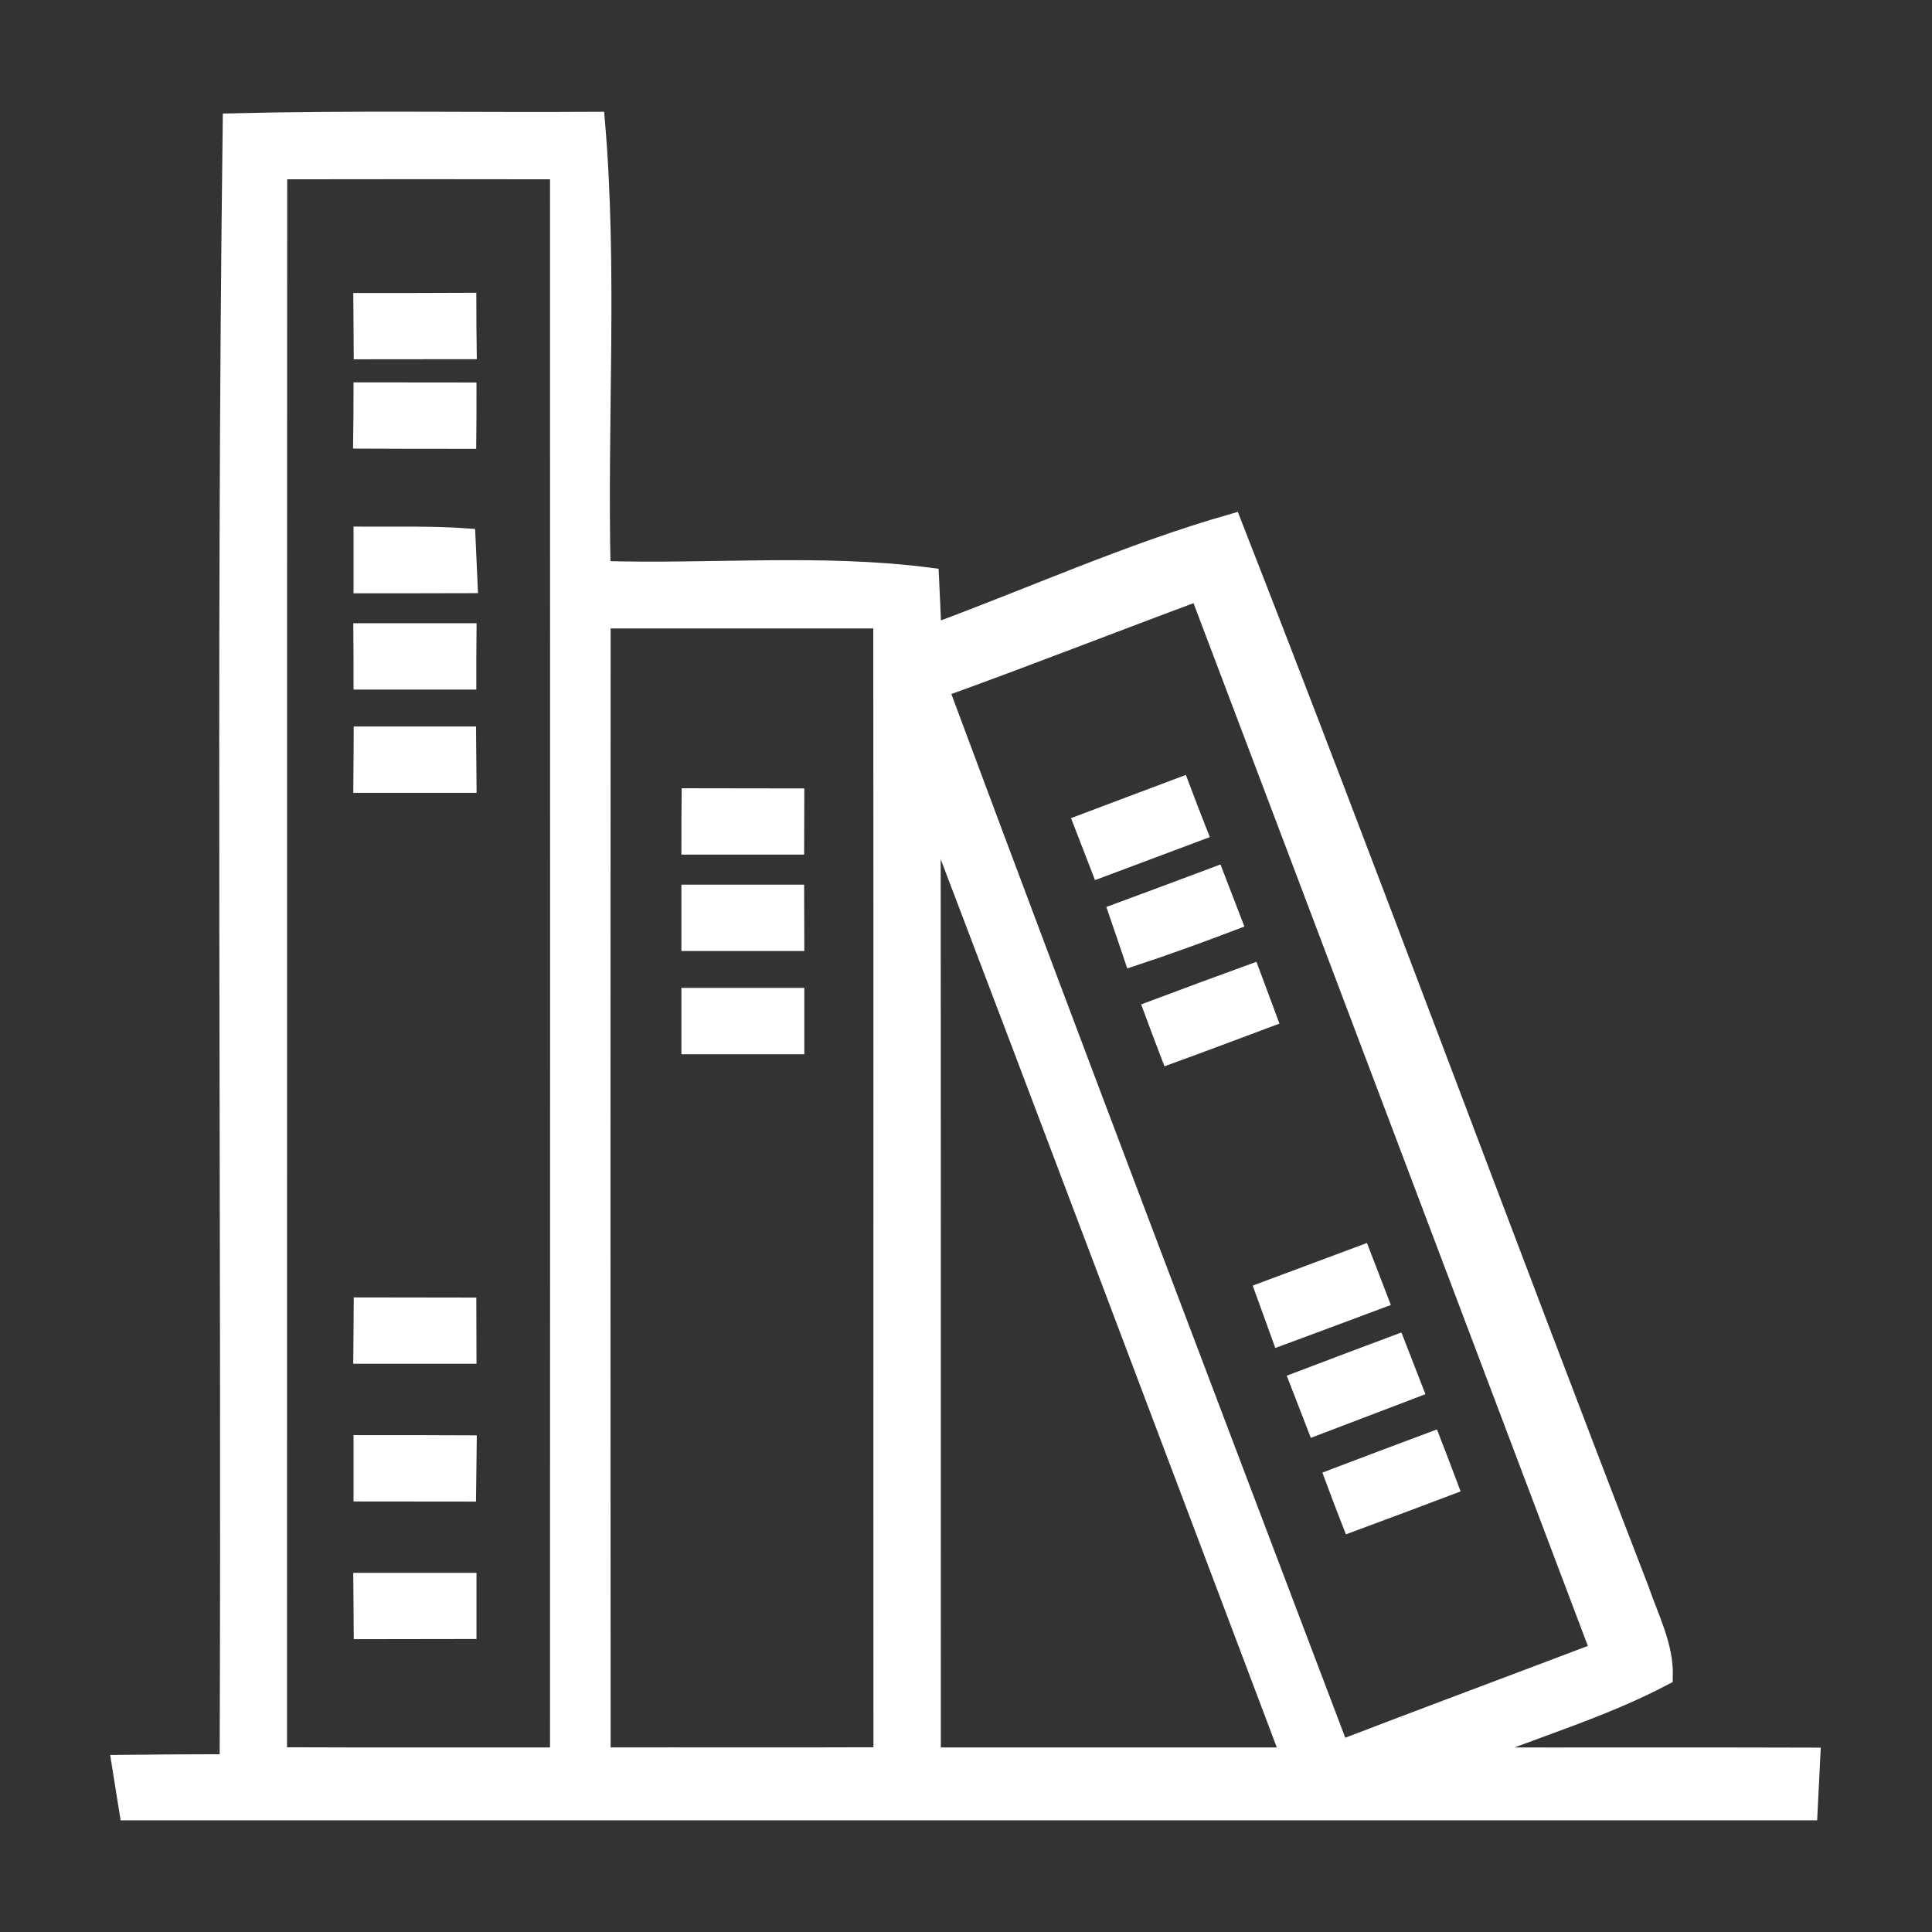 <svg width="32" height="32" viewBox="0 0 32 32" fill="none" xmlns="http://www.w3.org/2000/svg">
<rect x="0" y="0" width="32" height="32" fill="#333333" stroke="none"/>
<path d="M3.839 2.027C5.848 1.977 7.857 2.014 9.869 2.002C10.081 4.475 9.905 6.963 9.964 9.441C11.775 9.497 13.6 9.318 15.402 9.553C15.413 9.784 15.435 10.253 15.444 10.488C17.101 9.879 18.713 9.145 20.412 8.66C22.709 14.531 24.889 20.446 27.164 26.328C27.323 26.797 27.572 27.26 27.558 27.768C26.518 28.317 25.378 28.641 24.294 29.093C26.197 29.096 28.097 29.09 30 29.096L29.955 30H2.126C2.095 29.805 2.031 29.411 2 29.216C2.595 29.21 3.19 29.205 3.788 29.205C3.822 20.145 3.724 11.085 3.839 2.027ZM4.607 2.82C4.602 11.576 4.607 20.334 4.604 29.09C6.155 29.096 7.706 29.093 9.26 29.093C9.263 20.334 9.26 11.579 9.26 2.82C7.709 2.817 6.158 2.817 4.607 2.82ZM15.564 11.406C17.747 17.273 19.976 23.122 22.195 28.976C23.626 28.426 25.062 27.893 26.493 27.349C24.28 21.498 22.072 15.647 19.856 9.798C18.423 10.329 17 10.889 15.564 11.406ZM9.964 10.259C9.961 16.537 9.961 22.815 9.964 29.093C11.515 29.09 13.066 29.096 14.617 29.09C14.614 22.812 14.62 16.537 14.614 10.259H9.964ZM15.43 13.412C15.435 18.641 15.433 23.867 15.433 29.093H21.365C19.39 23.867 17.42 18.635 15.43 13.412Z" fill="white" stroke="white" stroke-width="0.3"/>
<path d="M6.003 5.003C6.582 5.003 7.159 5.003 7.739 5C7.739 5.2 7.742 5.599 7.745 5.799C7.165 5.799 6.585 5.801 6.008 5.801C6.006 5.536 6.006 5.268 6.003 5.003ZM6.006 6.483C6.585 6.483 7.162 6.485 7.742 6.485C7.742 6.685 7.742 7.084 7.739 7.284C7.159 7.284 6.58 7.284 6 7.281C6.003 7.082 6.006 6.682 6.006 6.483ZM6.006 8.873C6.577 8.876 7.151 8.86 7.725 8.901C7.733 9.095 7.753 9.48 7.761 9.675C7.176 9.677 6.591 9.677 6.006 9.677V8.873ZM6.003 10.473H7.742C7.739 10.739 7.739 11.004 7.739 11.272H6.006C6.006 11.004 6.006 10.739 6.003 10.473ZM6.003 12.982C6.006 12.713 6.006 12.448 6.008 12.183H7.736C7.739 12.448 7.739 12.713 7.742 12.982H6.003ZM11.439 13.206C12.016 13.206 12.595 13.209 13.172 13.209C13.172 13.408 13.169 13.808 13.169 14.005H11.436C11.436 13.805 11.436 13.406 11.439 13.206ZM17.934 13.638C18.472 13.436 19.013 13.23 19.554 13.028C19.648 13.277 19.745 13.529 19.843 13.778C19.302 13.98 18.764 14.182 18.223 14.385L17.934 13.638ZM11.436 14.803H13.169C13.169 15.003 13.172 15.402 13.172 15.602H11.436V14.803ZM18.514 15.112C19.052 14.913 19.59 14.713 20.128 14.511C20.2 14.699 20.345 15.074 20.417 15.26C19.87 15.468 19.321 15.668 18.766 15.851C18.705 15.668 18.578 15.298 18.514 15.112ZM19.094 16.724C19.637 16.521 20.178 16.319 20.722 16.122L20.999 16.866C20.458 17.068 19.917 17.273 19.374 17.47C19.302 17.284 19.163 16.91 19.094 16.724ZM11.436 16.513H13.172V17.312H11.436V16.513ZM20.941 21.382C21.479 21.182 22.017 20.98 22.555 20.78C22.627 20.966 22.771 21.338 22.843 21.527C22.3 21.729 21.756 21.934 21.213 22.134C21.146 21.948 21.01 21.57 20.941 21.382ZM6.008 21.639C6.585 21.639 7.162 21.642 7.739 21.642C7.739 21.841 7.742 22.238 7.742 22.438H6.003C6.006 22.238 6.006 21.838 6.008 21.639ZM21.507 22.872C22.045 22.667 22.585 22.465 23.126 22.262L23.415 23.006C22.877 23.212 22.336 23.417 21.798 23.622C21.726 23.433 21.579 23.058 21.507 22.872ZM6.006 23.92C6.585 23.92 7.165 23.92 7.745 23.923C7.742 24.122 7.739 24.522 7.736 24.721C7.159 24.721 6.582 24.719 6.006 24.719V23.92ZM22.095 24.478C22.633 24.273 23.174 24.07 23.714 23.868C23.786 24.054 23.931 24.429 24 24.615C23.459 24.82 22.918 25.022 22.378 25.222C22.305 25.036 22.164 24.664 22.095 24.478ZM6.003 26.201H7.742V26.997C7.162 26.997 6.585 27 6.008 27C6.006 26.8 6.006 26.401 6.003 26.201Z" fill="white" stroke="white" stroke-width="0.3"/>
</svg>
